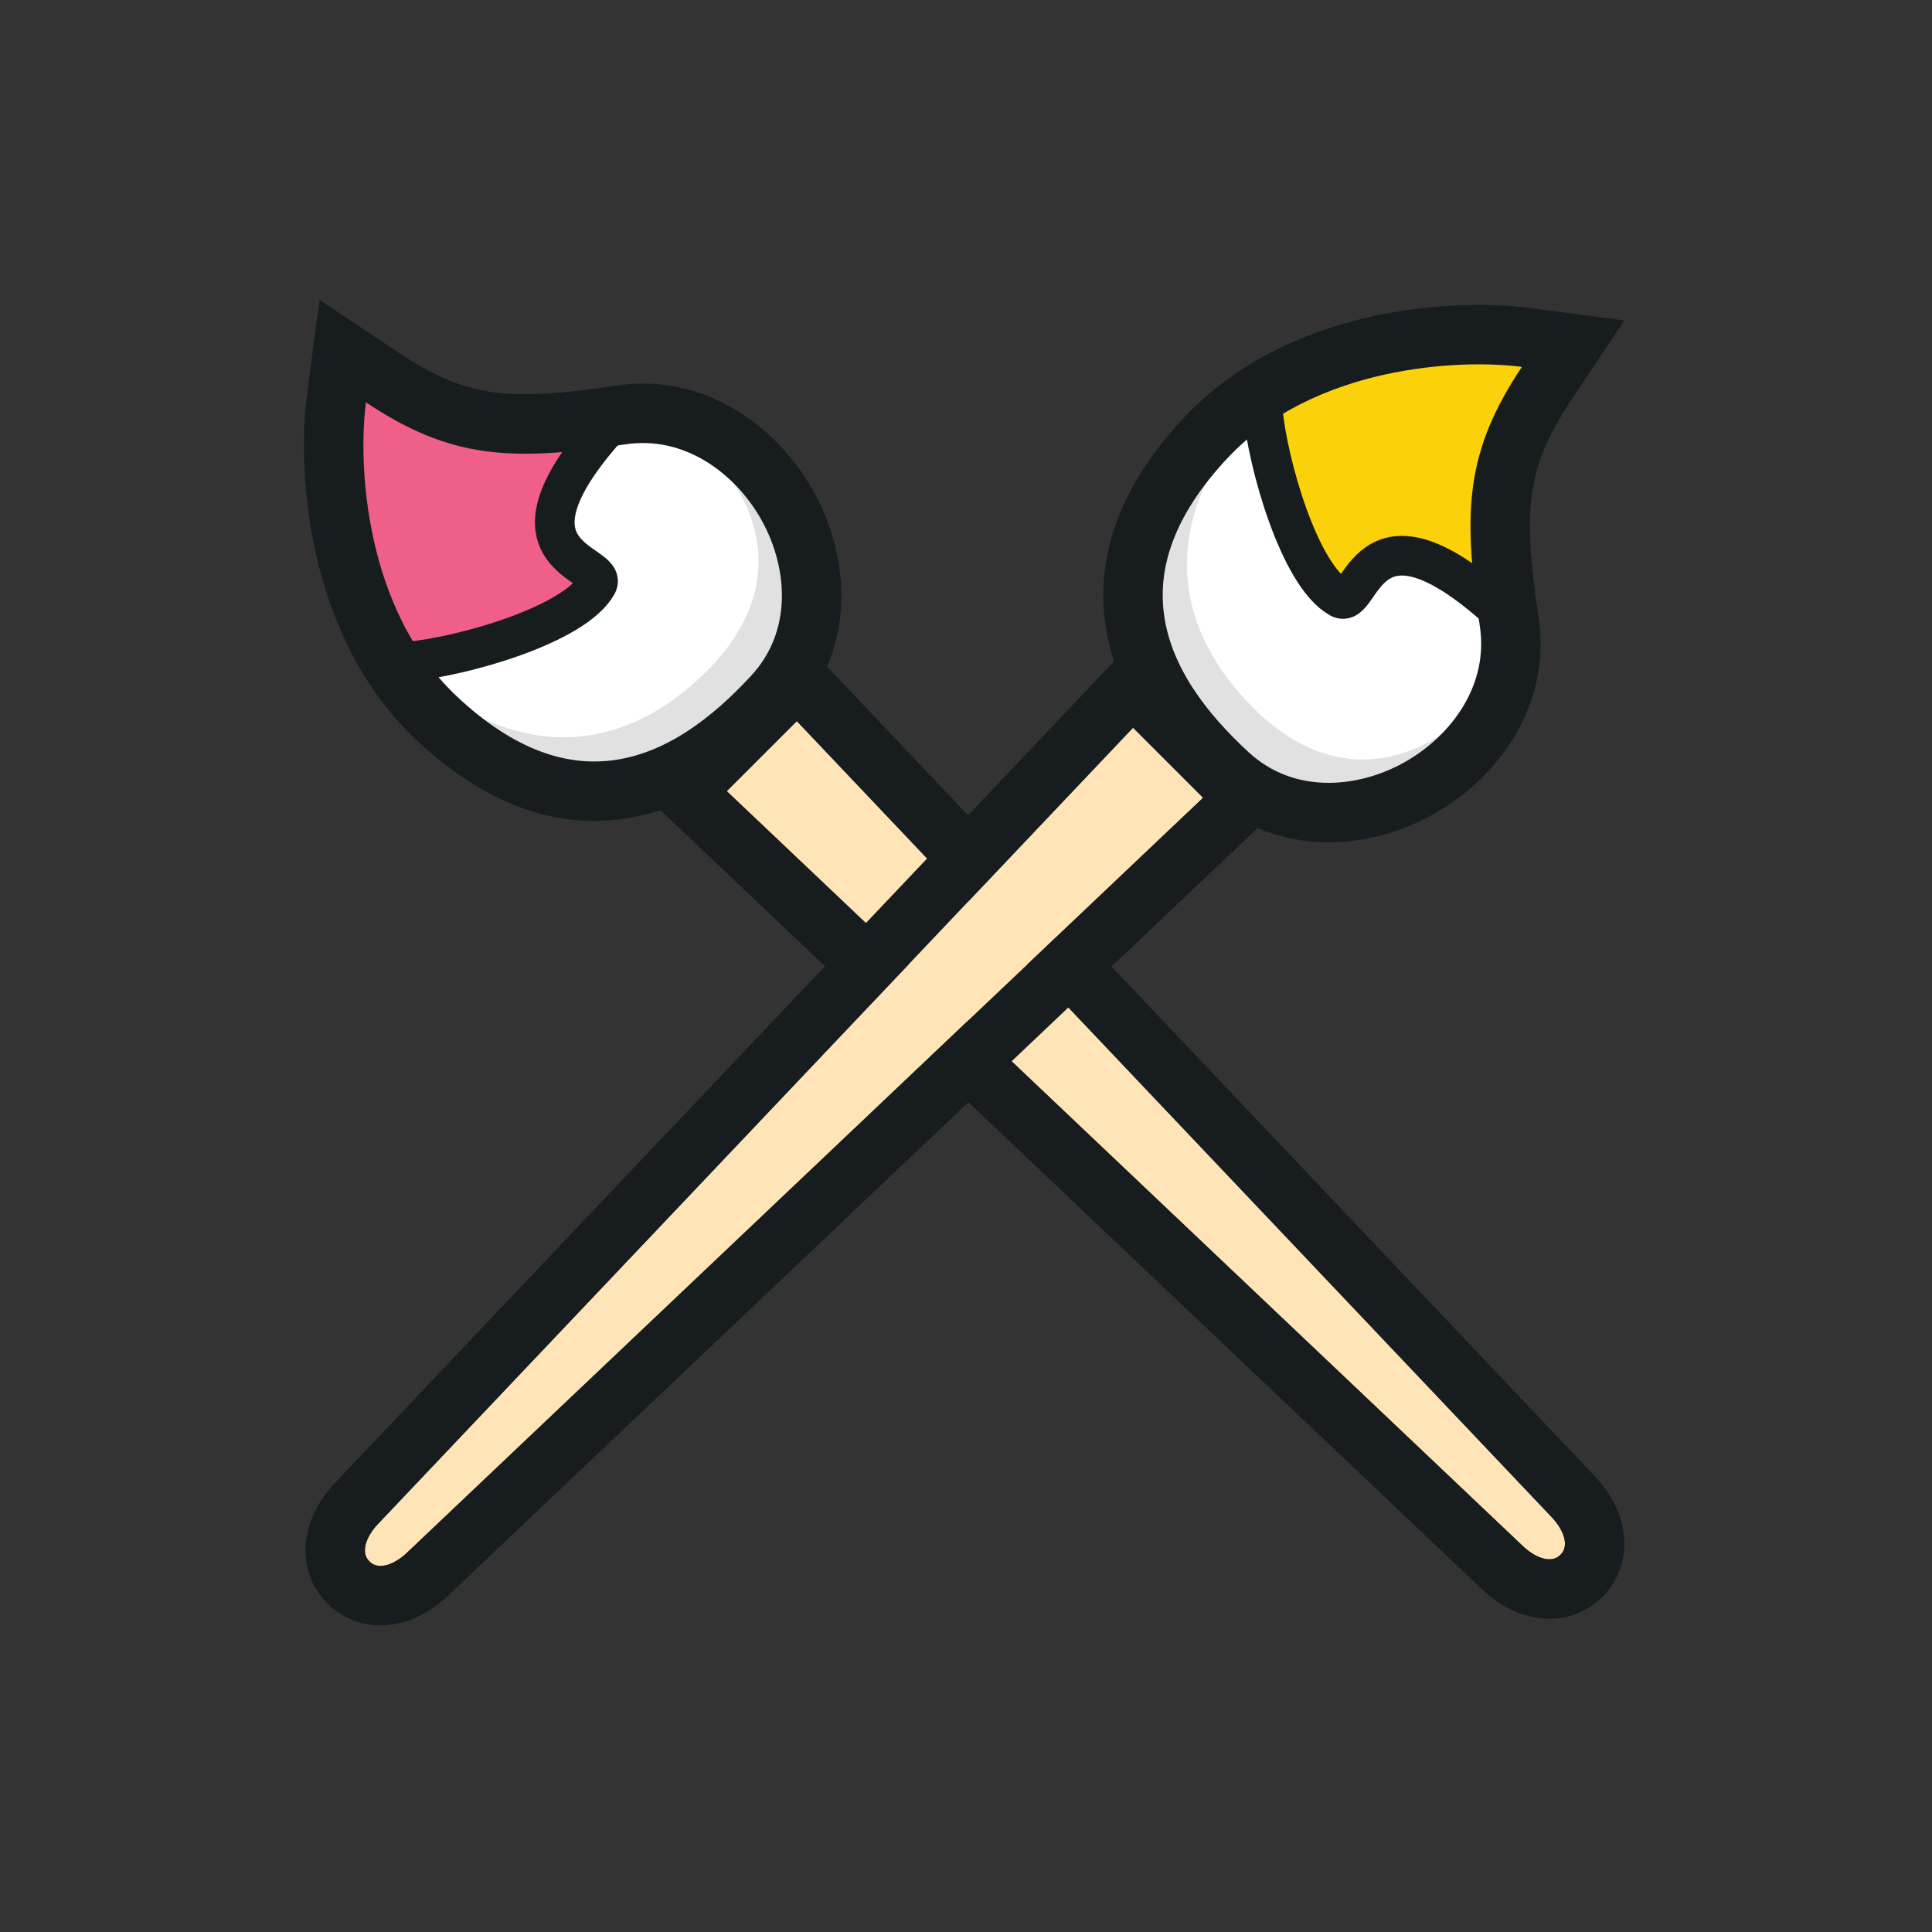 <svg width="195" height="195" viewBox="0 0 195 195" fill="none" xmlns="http://www.w3.org/2000/svg">
<rect x="0" y="0" width="195" height="195" fill="#333333" stroke="none"/>
<path d="M80.424 72.782L73.353 79.853L153.727 156.069C154.78 157.068 156.473 157.953 157.499 156.927C158.525 155.901 157.639 154.208 156.641 153.155L80.424 72.782Z" fill="#FFE4B8"/>
<path d="M46.13 70.307C36.796 61.539 36.112 46.854 36.937 40.608C45.423 46.265 51.433 46.619 63.1 44.851C74.767 43.083 83.96 59.347 75.828 68.185C67.696 77.024 57.797 81.267 46.13 70.307Z" fill="#FFE4B8"/>
<path d="M60.272 58.993C57.999 63.084 46.601 66.3 41.18 66.771C47.662 75.374 61.027 83.075 73.707 71.014C88.203 57.225 71.585 42.023 61.332 43.083C49.312 56.518 61.535 56.72 60.272 58.993Z" fill="#E1E1E1"/>
<path d="M57.443 56.165C55.17 60.256 43.773 63.471 38.351 63.943C44.833 72.546 58.199 80.247 70.878 68.186C85.374 54.397 68.757 39.194 58.504 40.255C46.483 53.69 58.706 53.892 57.443 56.165Z" fill="white"/>
<path d="M60.272 58.993C57.999 63.084 46.601 66.3 41.18 66.771C37.527 60.525 31.21 46.194 35.17 38.841C35.912 37.462 53.201 49.801 61.333 43.083C49.312 56.518 61.535 56.72 60.272 58.993Z" fill="#F05F88"/>
<path d="M71.232 77.731L69.054 79.91L71.289 82.03L151.663 158.246C152.397 158.943 153.464 159.717 154.711 160.116C156.001 160.527 158.02 160.649 159.62 159.049C161.22 157.449 161.099 155.429 160.687 154.139C160.289 152.892 159.514 151.826 158.818 151.091L82.601 70.717L80.481 68.482L78.303 70.66L71.232 77.731ZM38.601 38.112L34.594 35.44L33.963 40.215C33.507 43.668 33.481 49.255 34.795 55.163C36.111 61.073 38.827 67.563 44.076 72.493C50.382 78.417 56.667 80.615 62.781 79.633C68.706 78.68 73.785 74.837 78.036 70.217C83.237 64.564 82.67 56.79 79.513 51.088C76.364 45.399 70.086 40.758 62.651 41.885C56.873 42.76 52.815 43.053 49.25 42.544C45.774 42.047 42.568 40.757 38.601 38.112Z" stroke="#171C1F" stroke-width="6"/>
<path d="M41.18 66.771C46.601 66.3 57.999 63.084 60.272 58.993C61.534 56.72 49.312 56.518 61.332 43.083" stroke="#171C1F" stroke-width="4"/>
<path d="M121.432 80.52L114.36 73.449L38.144 153.823C37.145 154.876 36.26 156.568 37.286 157.595C38.312 158.621 40.005 157.735 41.058 156.736L121.432 80.52Z" fill="#FFE4B8"/>
<path d="M123.906 46.225C132.675 36.891 147.359 36.208 153.605 37.033C147.948 45.518 147.594 51.529 149.362 63.196C151.13 74.863 134.867 84.055 126.028 75.924C117.189 67.792 112.946 57.892 123.906 46.225Z" fill="#FFE4B8"/>
<path d="M135.22 60.367C131.129 58.094 127.913 46.697 127.442 41.276C118.839 47.757 111.138 61.123 123.199 73.802C136.988 88.298 152.191 71.681 151.13 61.428C137.695 49.407 137.493 61.63 135.22 60.367Z" fill="#E1E1E1"/>
<path d="M138.048 57.539C133.957 55.266 130.742 43.868 130.27 38.447C121.667 44.929 113.966 58.294 126.028 70.974C139.816 85.47 155.019 68.853 153.958 58.599C140.523 46.579 140.321 58.802 138.048 57.539Z" fill="white"/>
<path d="M135.22 60.367C131.129 58.095 127.913 46.697 127.442 41.276C133.688 37.622 148.019 31.305 155.373 35.265C156.751 36.008 144.412 53.296 151.13 61.428C137.695 49.407 137.493 61.63 135.22 60.367Z" fill="#FBD20A"/>
<path d="M116.482 71.328L114.303 69.149L112.184 71.385L35.967 151.758C35.271 152.493 34.496 153.559 34.098 154.807C33.686 156.096 33.565 158.116 35.164 159.716C36.764 161.316 38.784 161.194 40.074 160.783C41.321 160.385 42.388 159.61 43.122 158.913L123.496 82.697L125.731 80.577L123.553 78.399L116.482 71.328ZM156.101 38.697L158.773 34.689L153.998 34.059C150.545 33.603 144.958 33.576 139.05 34.891C133.14 36.206 126.651 38.922 121.72 44.171C115.796 50.477 113.598 56.763 114.58 62.876C115.533 68.802 119.376 73.881 123.997 78.132C129.649 83.332 137.423 82.766 143.125 79.609C148.814 76.46 153.455 70.181 152.328 62.746C151.453 56.968 151.16 52.911 151.669 49.345C152.166 45.87 153.457 42.664 156.101 38.697Z" stroke="#171C1F" stroke-width="6"/>
<path d="M127.442 41.276C127.913 46.697 131.129 58.094 135.22 60.367C137.493 61.63 137.695 49.407 151.13 61.428" stroke="#171C1F" stroke-width="4"/>
</svg>
